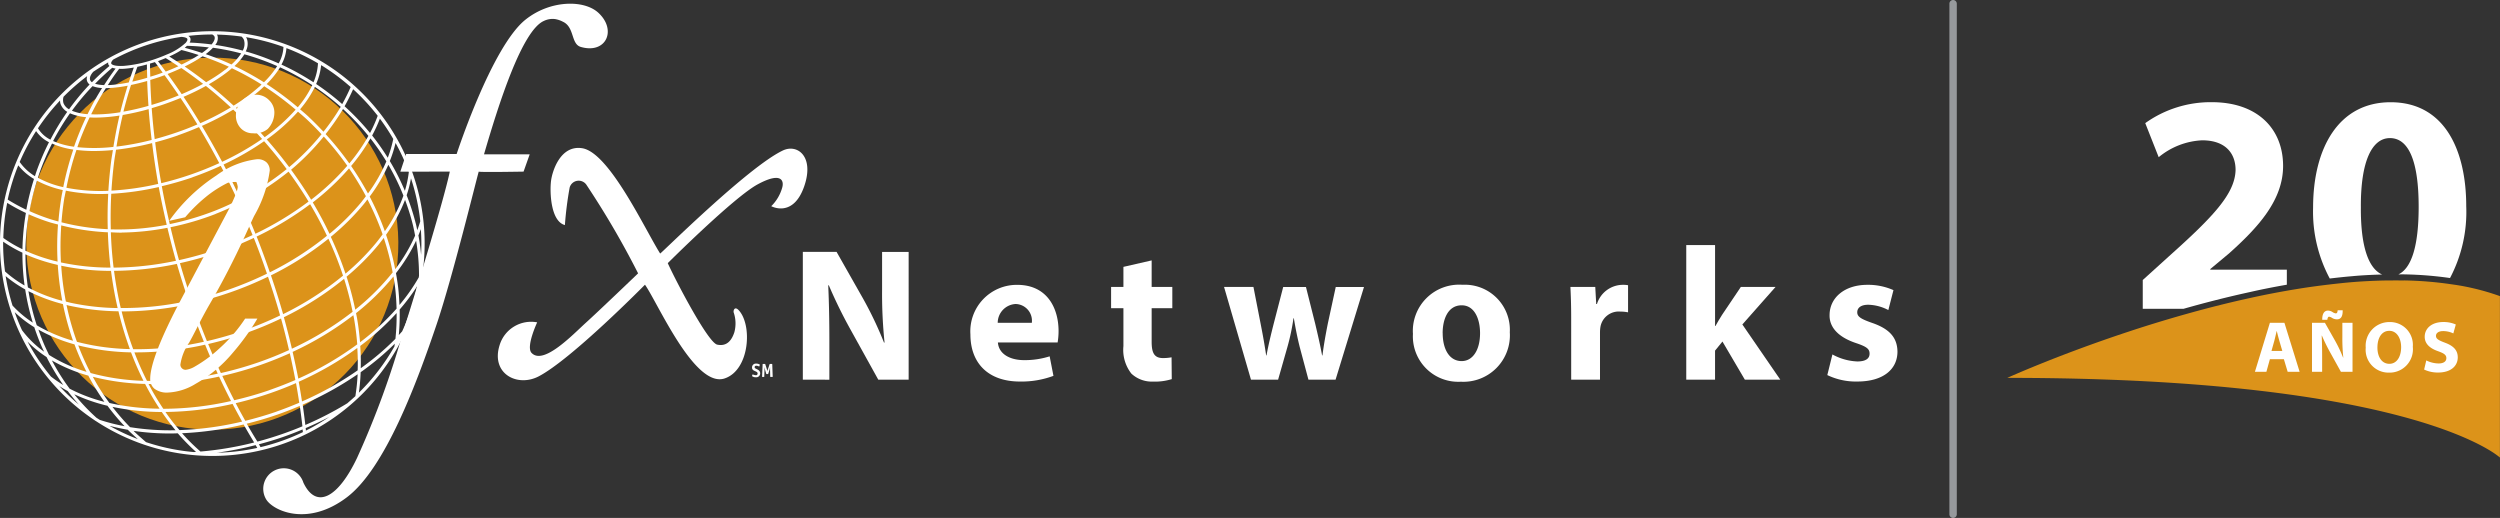<svg xmlns="http://www.w3.org/2000/svg" width="188.238" height="39" viewBox="0 0 188.238 39">
  <rect x="0" y="0" width="188.238" height="39" fill="#333333" stroke="none"/>
  <g id="ifx-logo-20-anos" transform="translate(-54.45 -327.874)">
    <g id="Grupo_5719" data-name="Grupo 5719" transform="translate(54.45 328.153)">
      <g id="Grupo_5668" data-name="Grupo 5668" transform="translate(1.857 3.937)">
        <g id="Grupo_5667" data-name="Grupo 5667">
          <g id="Grupo_5666" data-name="Grupo 5666">
            <g id="Grupo_5665" data-name="Grupo 5665">
              <g id="Grupo_5664" data-name="Grupo 5664">
                <circle id="Elipse_153" data-name="Elipse 153" cx="14.007" cy="14.007" r="14.007" transform="translate(0 0.246) rotate(-0.503)" fill="#dc931a"/>
              </g>
            </g>
          </g>
        </g>
      </g>
      <g id="Grupo_5711" data-name="Grupo 5711" transform="translate(19.874)">
        <g id="Grupo_5674" data-name="Grupo 5674">
          <g id="Grupo_5673" data-name="Grupo 5673">
            <g id="Grupo_5672" data-name="Grupo 5672">
              <g id="Grupo_5671" data-name="Grupo 5671">
                <g id="Grupo_5670" data-name="Grupo 5670">
                  <g id="Grupo_5669" data-name="Grupo 5669">
                    <path id="Trazado_12558" data-name="Trazado 12558" d="M112.745,345.042a26.465,26.465,0,0,1,.358-2.824.705.705,0,0,1,1.28-.182,65.155,65.155,0,0,1,3.874,6.641s-2.928,2.81-3.922,3.709-3.2,3.236-4.1,2.28c-.438-.462.423-2.3.423-2.3a2.479,2.479,0,0,0-2.83,1.722c-.67,2.135,1.322,3.181,2.93,2.352,2.482-1.285,8.04-6.933,8.017-6.908.966,1.367,3.748,7.831,6.008,7.054,1.881-.642,2.091-4.029,1.045-5.139-.3-.315-.414.022-.375.173a2.541,2.541,0,0,1,.049,1.5c-.192.578-.545,1.081-1.287.924-.7-.147-3.155-4.874-3.725-6.135,0,0,4.969-4.961,6.777-5.937,1.837-.992,1.987-.221,1.837.265a3.138,3.138,0,0,1-.822,1.382s1.648.914,2.484-1.5c.779-2.26-.531-3.213-1.613-2.691-2.622,1.24-9.185,7.781-9.236,7.757-1.146-1.825-3.823-7.59-5.857-7.927-1.628-.27-2.257,1.674-2.358,2.45S111.652,344.75,112.745,345.042Zm-12.392-4.021.441-1.33h3.8s2.64-8.094,5.191-10.122c1.851-1.472,4.373-1.505,5.459-.531,1.44,1.3.615,3.145-1.3,2.591-.76-.218-.458-1.494-1.354-1.9a1.89,1.89,0,0,0-.6-.2,1.5,1.5,0,0,0-.82.139c-1.657.718-3.419,6.278-4.516,10.049h3.44l-.461,1.3s-3.317.059-3.376,0c-.129.4-1.947,7.865-3.154,11.451-1.525,4.515-3.908,10.908-6.778,13.073-3,2.269-5.6.971-6.079.144a1.547,1.547,0,1,1,2.809-1.249c.975,2.059,2.626,1.11,4.036-1.853a65.989,65.989,0,0,0,3.487-9.556c.989-3.133,3.088-10.006,3.5-12.011Z" transform="translate(-90.085 -328.374)" fill="#fff" fill-rule="evenodd"/>
                  </g>
                </g>
              </g>
            </g>
          </g>
        </g>
        <g id="Grupo_5685" data-name="Grupo 5685" transform="translate(36.748 27.1)">
          <g id="Grupo_5679" data-name="Grupo 5679">
            <g id="Grupo_5678" data-name="Grupo 5678">
              <g id="Grupo_5677" data-name="Grupo 5677">
                <g id="Grupo_5676" data-name="Grupo 5676">
                  <g id="Grupo_5675" data-name="Grupo 5675">
                    <path id="Trazado_12559" data-name="Trazado 12559" d="M156.565,377.073a.041.041,0,0,0,.009-.022.42.42,0,0,0-.277-.085.283.283,0,0,0-.316.29.232.232,0,0,0,.125.224c.147.086.292.1.292.226a.117.117,0,0,1-.128.132.612.612,0,0,1-.237-.062.021.021,0,0,0-.016.015l-.034.094a.227.227,0,0,0,0,.023.467.467,0,0,0,.3.087.293.293,0,0,0,.311-.3.284.284,0,0,0-.125-.239c-.124-.093-.292-.113-.292-.22,0-.088.068-.113.134-.113a.46.46,0,0,1,.2.062.017.017,0,0,0,.016-.014Z" transform="translate(-155.978 -376.966)" fill="#fff"/>
                  </g>
                </g>
              </g>
            </g>
          </g>
          <g id="Grupo_5684" data-name="Grupo 5684" transform="translate(0.749 0.024)">
            <g id="Grupo_5683" data-name="Grupo 5683">
              <g id="Grupo_5682" data-name="Grupo 5682">
                <g id="Grupo_5681" data-name="Grupo 5681">
                  <g id="Grupo_5680" data-name="Grupo 5680">
                    <path id="Trazado_12560" data-name="Trazado 12560" d="M158.129,377.958c0,.027-.006.03-.03.03h-.126c-.023,0-.03,0-.03-.03l-.012-.484c0-.051,0-.178,0-.229h0c-.008.05-.035.172-.05.224l-.086.279c-.006.019-.006.023-.032.023h-.087c-.026,0-.026,0-.033-.023l-.083-.279c-.015-.051-.04-.173-.05-.224h0c0,.05,0,.177,0,.229l-.016.484c0,.027-.006.03-.028.03h-.106c-.023,0-.031,0-.029-.03l.04-.917c0-.027.007-.031.029-.031h.138c.024,0,.024,0,.032.022l.116.361a1.028,1.028,0,0,1,.042.172h0a.93.93,0,0,1,.046-.172l.122-.361c.007-.019.008-.022.034-.022h.138c.025,0,.026.007.029.045Z" transform="translate(-157.32 -377.009)" fill="#fff"/>
                  </g>
                </g>
              </g>
            </g>
          </g>
        </g>
        <g id="Grupo_5710" data-name="Grupo 5710" transform="translate(40.575 18.172)">
          <g id="Grupo_5688" data-name="Grupo 5688" transform="translate(0 0.514)">
            <g id="Grupo_5687" data-name="Grupo 5687">
              <g id="Grupo_5686" data-name="Grupo 5686">
                <path id="Trazado_12561" data-name="Trazado 12561" d="M162.839,371.5v-9.621h2.541l2,3.526a27.938,27.938,0,0,1,1.57,3.3h.043a35.693,35.693,0,0,1-.186-4.011v-2.812h2V371.5H168.52l-2.056-3.711a35.773,35.773,0,0,1-1.67-3.4l-.042.014c.057,1.27.085,2.626.085,4.2v2.9Z" transform="translate(-162.839 -361.878)" fill="#fff"/>
              </g>
            </g>
          </g>
          <g id="Grupo_5691" data-name="Grupo 5691" transform="translate(12.618 2.998)">
            <g id="Grupo_5690" data-name="Grupo 5690">
              <g id="Grupo_5689" data-name="Grupo 5689">
                <path id="Trazado_12562" data-name="Trazado 12562" d="M187.534,370.671c.071.9.956,1.328,1.97,1.328a6.159,6.159,0,0,0,1.927-.286l.286,1.47a6.89,6.89,0,0,1-2.527.428c-2.37,0-3.726-1.37-3.726-3.554a3.5,3.5,0,0,1,3.526-3.726c2.255,0,3.112,1.756,3.112,3.483a5.161,5.161,0,0,1-.071.857Zm2.555-1.485a1.26,1.26,0,0,0-1.227-1.413,1.425,1.425,0,0,0-1.342,1.413Z" transform="translate(-185.464 -366.332)" fill="#fff"/>
              </g>
            </g>
          </g>
          <g id="Grupo_5694" data-name="Grupo 5694" transform="translate(23.21 1.156)">
            <g id="Grupo_5693" data-name="Grupo 5693">
              <g id="Grupo_5692" data-name="Grupo 5692">
                <path id="Trazado_12563" data-name="Trazado 12563" d="M207.511,363.03v2h1.556v1.6h-1.556v2.527c0,.842.2,1.227.857,1.227a3.492,3.492,0,0,0,.642-.057l.015,1.642a4.254,4.254,0,0,1-1.413.186,2.258,2.258,0,0,1-1.627-.6,2.891,2.891,0,0,1-.6-2.07v-2.855h-.928v-1.6h.928v-1.513Z" transform="translate(-204.456 -363.03)" fill="#fff"/>
              </g>
            </g>
          </g>
          <g id="Grupo_5697" data-name="Grupo 5697" transform="translate(31.717 3.154)">
            <g id="Grupo_5696" data-name="Grupo 5696">
              <g id="Grupo_5695" data-name="Grupo 5695">
                <path id="Trazado_12564" data-name="Trazado 12564" d="M221.922,366.613l.557,2.855c.143.728.285,1.5.4,2.3h.028c.143-.8.343-1.6.514-2.284l.742-2.869h1.713l.7,2.784c.185.785.371,1.57.514,2.37h.029c.1-.8.242-1.584.4-2.384l.6-2.77h2.127l-2.141,6.981h-2.042l-.656-2.456c-.171-.685-.3-1.313-.443-2.169h-.028a16.276,16.276,0,0,1-.457,2.169l-.7,2.456h-2.042l-2.027-6.981Z" transform="translate(-219.71 -366.613)" fill="#fff"/>
              </g>
            </g>
          </g>
          <g id="Grupo_5700" data-name="Grupo 5700" transform="translate(45.934 2.998)">
            <g id="Grupo_5699" data-name="Grupo 5699">
              <g id="Grupo_5698" data-name="Grupo 5698">
                <path id="Trazado_12565" data-name="Trazado 12565" d="M252.5,369.9a3.5,3.5,0,0,1-3.683,3.725,3.419,3.419,0,0,1-3.611-3.6,3.484,3.484,0,0,1,3.725-3.7A3.394,3.394,0,0,1,252.5,369.9Zm-5.053.071c0,1.2.5,2.1,1.428,2.1.842,0,1.385-.843,1.385-2.1,0-1.042-.4-2.1-1.385-2.1C247.828,367.873,247.443,368.944,247.443,369.972Z" transform="translate(-245.202 -366.332)" fill="#fff"/>
              </g>
            </g>
          </g>
          <g id="Grupo_5703" data-name="Grupo 5703" transform="translate(57.796 2.998)">
            <g id="Grupo_5702" data-name="Grupo 5702">
              <g id="Grupo_5701" data-name="Grupo 5701">
                <path id="Trazado_12566" data-name="Trazado 12566" d="M266.528,368.787c0-1.028-.029-1.7-.057-2.3h1.871l.071,1.285h.057a2.05,2.05,0,0,1,1.884-1.442,2.241,2.241,0,0,1,.457.028V368.4a3.117,3.117,0,0,0-.585-.057,1.4,1.4,0,0,0-1.485,1.1,2.566,2.566,0,0,0-.043.485v3.54h-2.169Z" transform="translate(-266.471 -366.332)" fill="#fff"/>
              </g>
            </g>
          </g>
          <g id="Grupo_5706" data-name="Grupo 5706" transform="translate(66.518)">
            <g id="Grupo_5705" data-name="Grupo 5705">
              <g id="Grupo_5704" data-name="Grupo 5704">
                <path id="Trazado_12567" data-name="Trazado 12567" d="M284.279,367.052h.029c.157-.286.328-.571.5-.842l1.413-2.1h2.613l-2.5,2.827,2.855,4.154h-2.669l-1.685-2.869-.557.685v2.184H282.11V360.957h2.169Z" transform="translate(-282.11 -360.957)" fill="#fff"/>
              </g>
            </g>
          </g>
          <g id="Grupo_5709" data-name="Grupo 5709" transform="translate(77.137 2.998)">
            <g id="Grupo_5708" data-name="Grupo 5708">
              <g id="Grupo_5707" data-name="Grupo 5707">
                <path id="Trazado_12568" data-name="Trazado 12568" d="M301.537,371.571a4.24,4.24,0,0,0,1.87.528c.656,0,.928-.229.928-.586s-.215-.528-1.028-.8c-1.442-.485-2-1.27-1.984-2.1,0-1.3,1.113-2.284,2.84-2.284a4.679,4.679,0,0,1,1.97.4l-.385,1.5a3.427,3.427,0,0,0-1.513-.4c-.528,0-.828.214-.828.57,0,.328.271.5,1.128.8,1.327.457,1.884,1.128,1.9,2.156,0,1.3-1.028,2.255-3.026,2.255a4.944,4.944,0,0,1-2.256-.485Z" transform="translate(-301.151 -366.332)" fill="#fff"/>
              </g>
            </g>
          </g>
        </g>
      </g>
      <g id="Grupo_5713" data-name="Grupo 5713" transform="translate(0 2.08)">
        <g id="Grupo_5712" data-name="Grupo 5712">
          <path id="Trazado_12569" data-name="Trazado 12569" d="M86.252,350.413a15.987,15.987,0,1,0-24.671,10.978l.03.028.026.008a15.974,15.974,0,0,0,24.614-11.013h0Zm-1.774,4.559a16.867,16.867,0,0,0,.064-1.922,14.717,14.717,0,0,0,1.316-1.756,15.624,15.624,0,0,1-1.128,3.4C84.647,354.788,84.564,354.881,84.478,354.973Zm-2.865,2.5q.02-.824-.038-1.681a19.37,19.37,0,0,0,2.738-2.475,16.491,16.491,0,0,1-.089,1.939A19.841,19.841,0,0,1,81.613,357.47Zm-1,2.63a25.048,25.048,0,0,1-3.172,1.64c-.06-.509-.126-1.019-.2-1.533a24.626,24.626,0,0,0,4.138-2.285,15.7,15.7,0,0,1-.17,1.647Q80.912,359.842,80.61,360.1Zm-20.571-.672a12.936,12.936,0,0,0,2.5.866,16.771,16.771,0,0,0,1.289,1.539,14.656,14.656,0,0,1-1.867-.475c-.084-.054-.17-.107-.253-.162A15.1,15.1,0,0,1,60.039,359.428Zm-3.512-3.961a8.408,8.408,0,0,0,1.427,1.159,16.231,16.231,0,0,0,1.26,2.106,8.958,8.958,0,0,1-.932-.638A15.8,15.8,0,0,1,56.526,355.467Zm-.968-2.216a8.7,8.7,0,0,0,1.47,1.13c.16.479.337.953.539,1.419.062.144.132.283.2.424a7.537,7.537,0,0,1-1.661-1.617Q55.8,353.945,55.559,353.251Zm-.683-2.718a9.217,9.217,0,0,0,1.468,1,17.429,17.429,0,0,0,.573,2.5,8.028,8.028,0,0,1-1.528-1.285A15.684,15.684,0,0,1,54.876,350.533Zm-.179-2.871a15.694,15.694,0,0,1,.292-2.644,14.131,14.131,0,0,0,1.408.759,18.246,18.246,0,0,0-.26,2.731A9.632,9.632,0,0,1,54.7,347.662Zm4.314-10.08a1.139,1.139,0,0,0,.5.581,18.4,18.4,0,0,0-1.268,2.094,2.294,2.294,0,0,1-.936-.856,15.909,15.909,0,0,1,1.663-2.094A.837.837,0,0,0,59.011,337.581Zm2.224-1.81c-.055-.158.013-.377.234-.625-.019.008.731-.48,1.127-.708a.294.294,0,0,0,.009.151.344.344,0,0,0,.085.117,17.864,17.864,0,0,0-1.32,1.227A.355.355,0,0,1,61.235,335.772ZM84.2,351.4c.064.533.095,1.06.11,1.582a18.841,18.841,0,0,1-2.75,2.533c-.051-.612-.123-1.231-.236-1.864-.02-.109-.045-.218-.066-.327a18.334,18.334,0,0,0,2.82-2.765C84.122,350.833,84.163,351.113,84.2,351.4Zm-14.65,12.347a15.016,15.016,0,0,1-1.394-1.383,24.236,24.236,0,0,0,4.636-.659c.259.46.525.909.794,1.355A24.629,24.629,0,0,1,69.548,363.742Zm-11.763-8.036c-.163-.377-.308-.76-.443-1.146a12.173,12.173,0,0,0,2.714,1.108,19.425,19.425,0,0,0,.907,2.069,11.255,11.255,0,0,1-2.823-1.274C58.017,356.215,57.9,355.964,57.784,355.707Zm2.554.038a17.561,17.561,0,0,0,3.975.527,23.367,23.367,0,0,0,.936,2.142,17.007,17.007,0,0,1-3.979-.587A19.093,19.093,0,0,1,60.338,355.745Zm2.573-20.9a1.334,1.334,0,0,0,.24.055c-.3.4-.589.818-.864,1.246a2.543,2.543,0,0,1-.683-.1A17.694,17.694,0,0,1,62.911,334.84Zm.518.076c.034,0,.062.006.1.006.084,0,.175,0,.27-.009a7.089,7.089,0,0,0,.724-.092c-.134.368-.258.744-.379,1.12a10.484,10.484,0,0,1-1.3.189c-.1.007-.187.011-.277.013C62.842,335.721,63.127,335.31,63.429,334.916Zm3.505-.8c.317.195.631.4.944.61q-.447.2-.952.4c-.194-.263-.385-.527-.582-.784C66.545,334.27,66.743,334.194,66.934,334.114Zm1.6-.93c.548.013,1.095.056,1.64.121a4.85,4.85,0,0,1-.516.417q-.647-.217-1.3-.389C68.428,333.283,68.487,333.233,68.538,333.184Zm14.718,14.2c-.156.215-.318.429-.492.642a17.725,17.725,0,0,1-2.3,2.312,26.216,26.216,0,0,0-1.106-2.772,18.107,18.107,0,0,0,2.505-2.488c.089-.11.171-.22.255-.331A20.336,20.336,0,0,1,83.256,347.384Zm-.974-2.844a12.365,12.365,0,0,0,1.41-2.4,17.253,17.253,0,0,1,1.134,2.325,11.244,11.244,0,0,1-1.4,2.677A20.665,20.665,0,0,0,82.282,344.54ZM65.518,358.423a22.89,22.89,0,0,1-.949-2.147c.075,0,.149,0,.224,0a23.677,23.677,0,0,0,5.1-.579q.456,1.108.951,2.181A23.2,23.2,0,0,1,65.518,358.423Zm5.428-.318q.435.931.9,1.834a23.35,23.35,0,0,1-5.1.585,19.79,19.79,0,0,1-1.109-1.866c.1,0,.2.006.3.006A23.6,23.6,0,0,0,70.945,358.1Zm-8.117-13.772a20.606,20.606,0,0,0,3.574-.507c.173.945.378,1.893.6,2.843a19.023,19.023,0,0,1-4.21.345C62.769,346.128,62.779,345.234,62.828,344.332Zm.359-3.315a20.052,20.052,0,0,0,2.714-.5c.125,1.018.275,2.042.459,3.072a20.516,20.516,0,0,1-3.519.506q.068-1.1.207-2.2C63.087,341.6,63.142,341.311,63.188,341.017ZM71.7,351.539a26.555,26.555,0,0,1-2.821.8c-.313-.914-.61-1.839-.881-2.78a26.374,26.374,0,0,0,5.56-1.9l.042.1c.342.862.654,1.726.951,2.592A26.577,26.577,0,0,1,71.7,351.539Zm2.928-.96c.331.972.639,1.944.913,2.916a26.184,26.184,0,0,1-5.511,1.934q-.571-1.4-1.074-2.858a26.437,26.437,0,0,0,5.672-1.991Zm-5.318-11.466c-.5.215-1.016.419-1.548.6-.561.195-1.116.361-1.664.508-.092-.782-.169-1.56-.225-2.332.332-.1.666-.2,1-.319.4-.139.789-.289,1.169-.446Q68.7,338.1,69.313,339.114Zm-1.043-2.077a18.431,18.431,0,0,0,1.685-.819c.641.506,1.264,1.051,1.877,1.614a20.392,20.392,0,0,1-2.3,1.191Q68.919,338.006,68.27,337.036Zm-.427,2.9c.547-.19,1.076-.4,1.591-.621q.794,1.321,1.528,2.712c-.67.307-1.372.591-2.1.845-.763.265-1.521.485-2.266.664-.185-1.032-.334-2.057-.459-3.077C66.695,340.314,67.267,340.141,67.843,339.94Zm1.092,3.158c.744-.259,1.457-.549,2.139-.862.444.85.866,1.724,1.273,2.61-.567.283-1.145.549-1.744.782a20.816,20.816,0,0,1-3.367.993c-.224-.954-.429-1.906-.6-2.854A23.975,23.975,0,0,0,68.935,343.1Zm1.753,2.755c.6-.236,1.187-.5,1.758-.788.356.782.7,1.574,1.024,2.381a26.036,26.036,0,0,1-5.539,1.889c-.235-.827-.444-1.652-.642-2.478A21.019,21.019,0,0,0,70.687,345.854Zm3.134,1.823c-.015-.039-.032-.076-.048-.115a23.883,23.883,0,0,0,4.031-2.437q.7,1.173,1.264,2.377a23,23,0,0,1-4.3,2.751C74.472,349.393,74.161,348.533,73.822,347.677Zm-.138-.333q-.49-1.214-1.029-2.389a20.111,20.111,0,0,0,3.524-2.283c.539.737,1.044,1.489,1.506,2.254A23.715,23.715,0,0,1,73.683,347.344Zm-1.128-2.608c-.407-.883-.827-1.753-1.269-2.6a20.778,20.778,0,0,0,3.052-1.754q.9,1.024,1.7,2.1A19.891,19.891,0,0,1,72.555,344.736Zm-1.38-2.808q-.73-1.385-1.521-2.7A20.2,20.2,0,0,0,72.01,338c.312.291.626.576.93.881.43.433.842.877,1.244,1.327A20.605,20.605,0,0,1,71.175,341.928Zm1.931-3.214c-.289-.291-.591-.564-.888-.843a14.105,14.105,0,0,0,1.906-1.416c.079-.071.148-.141.222-.212A22.363,22.363,0,0,1,76.71,338a13.9,13.9,0,0,1-2.332,2.073C73.968,339.612,73.547,339.157,73.106,338.714Zm.86-2.434a13.915,13.915,0,0,1-1.924,1.425c-.61-.562-1.229-1.106-1.867-1.612a12.269,12.269,0,0,0,1.386-.915c.126-.1.24-.194.351-.291a21.6,21.6,0,0,1,2.232,1.222C74.085,336.166,74.03,336.222,73.966,336.28Zm-2.549-1.289a12.181,12.181,0,0,1-1.444.947q-.8-.621-1.616-1.182a11.047,11.047,0,0,0,1.345-.767,20.974,20.974,0,0,1,1.98.783C71.6,334.845,71.512,334.918,71.417,334.991Zm-1.671,1.07c-.5.273-1.04.535-1.612.777q-.522-.774-1.064-1.519c.356-.139.707-.288,1.041-.445Q68.941,335.438,69.747,336.061Zm-1.837.868c-.36.148-.729.29-1.109.422-.315.109-.627.207-.939.3q-.065-.947-.094-1.882c.215-.066.431-.131.649-.206.143-.05.284-.1.427-.154Q67.386,336.154,67.91,336.929Zm-2.28.79a18.625,18.625,0,0,1-1.883.436c.168-.681.362-1.35.571-2.008.393-.082.8-.181,1.216-.3Q65.564,336.776,65.63,337.72Zm.014.241c.057.77.136,1.547.228,2.327a20.236,20.236,0,0,1-2.648.5c.131-.8.283-1.6.469-2.38A18.807,18.807,0,0,0,65.644,337.961Zm-2.026,9.3a19.5,19.5,0,0,0,3.44-.357c.2.827.408,1.654.643,2.482a23.25,23.25,0,0,1-4.694.514q-.161-1.309-.207-2.66C63.072,347.249,63.343,347.265,63.617,347.261Zm4.151,2.351c.272.944.57,1.871.883,2.787a23.127,23.127,0,0,1-5.108.544c-.214-.912-.38-1.849-.505-2.8A23.542,23.542,0,0,0,67.768,349.613ZM63.7,353.192a23.572,23.572,0,0,0,5.032-.566q.5,1.451,1.069,2.851a23.241,23.241,0,0,1-5.322.56,25.557,25.557,0,0,1-.87-2.847Zm6.428,2.454a26.033,26.033,0,0,0,5.482-1.92c.221.794.421,1.587.6,2.378-.733.333-1.493.641-2.282.915a26.365,26.365,0,0,1-2.848.813Q70.582,356.757,70.124,355.646Zm5.7-2.019a23.235,23.235,0,0,0,4.53-2.89,23.206,23.206,0,0,1,.641,2.483A23.623,23.623,0,0,1,76.428,356Q76.153,354.817,75.823,353.627Zm-.062-.23c-.276-.973-.584-1.946-.916-2.918a23.291,23.291,0,0,0,4.328-2.758,26.1,26.1,0,0,1,1.1,2.777A22.964,22.964,0,0,1,75.761,353.4Zm5.922-8.468a17.833,17.833,0,0,1-2.427,2.419q-.569-1.2-1.26-2.363a18.874,18.874,0,0,0,2.731-2.561A21.487,21.487,0,0,1,82,344.516C81.9,344.654,81.794,344.792,81.683,344.929Zm-3.809-.144q-.7-1.15-1.512-2.26a18.252,18.252,0,0,0,2.461-2.5,22.37,22.37,0,0,1,1.771,2.2A18.573,18.573,0,0,1,77.875,344.785Zm-1.654-2.455q-.793-1.067-1.689-2.086a14.2,14.2,0,0,0,2.35-2.094c.216.187.434.369.646.566.393.366.767.747,1.129,1.135A18.023,18.023,0,0,1,76.221,342.33Zm1.468-3.787c-.212-.2-.432-.381-.649-.569a8.088,8.088,0,0,0,1.117-1.685,18.625,18.625,0,0,1,1.944,1.5,16.52,16.52,0,0,1-1.3,1.873C78.446,339.281,78.077,338.905,77.689,338.543Zm-.82-.719a22.727,22.727,0,0,0-2.347-1.749,6.732,6.732,0,0,0,1.012-1.262,18.54,18.54,0,0,1,2.4,1.325l.024.016A7.723,7.723,0,0,1,76.87,337.824Zm-2.548-1.884a21.908,21.908,0,0,0-2.221-1.225,4.233,4.233,0,0,0,.748-.882,18.054,18.054,0,0,1,2.467.887A6.635,6.635,0,0,1,74.322,335.941ZM71.878,334.6c-.639-.3-1.287-.552-1.938-.781a3.988,3.988,0,0,0,.544-.48,17.637,17.637,0,0,1,2.127.427A4.281,4.281,0,0,1,71.878,334.6Zm-3.766-1.091q.654.166,1.3.379a11.266,11.266,0,0,1-1.288.717c-.308-.207-.617-.413-.93-.607A6.9,6.9,0,0,0,68.112,333.511Zm-2,.91c.2.258.392.525.587.79-.118.044-.235.087-.356.129-.195.067-.385.124-.577.183-.009-.331-.02-.663-.022-.991.093-.027.183-.051.277-.081Zm-.6.181c0,.33.013.664.023,1-.384.114-.76.212-1.122.292.123-.375.248-.75.383-1.117C65.021,334.726,65.26,334.669,65.5,334.6Zm-3.08,1.779c.148,0,.294-.006.434-.016a10.523,10.523,0,0,0,1.2-.167c-.205.656-.395,1.323-.56,2a12.187,12.187,0,0,1-1.779.162h-.09c-.113,0-.217-.005-.323-.01a21.112,21.112,0,0,1,1.111-1.973Zm-.8,2.219h.093a12.427,12.427,0,0,0,1.723-.152c-.182.774-.332,1.562-.46,2.36a12.841,12.841,0,0,1-2.713.019,21.786,21.786,0,0,1,.925-2.241C61.333,338.594,61.474,338.6,61.625,338.6Zm-.1,2.516c.452,0,.926-.024,1.419-.071-.042.275-.094.546-.129.823q-.145,1.127-.212,2.245a13.43,13.43,0,0,1-3.159-.23,22.529,22.529,0,0,1,.756-2.849A10.855,10.855,0,0,0,61.525,341.115Zm-2.313,2.723a7.184,7.184,0,0,1-1.915-.709c.04-.119.075-.24.117-.359a18.421,18.421,0,0,1,.948-2.216,6.013,6.013,0,0,0,1.6.453A22.908,22.908,0,0,0,59.212,343.838Zm-.042.216c-.03.157-.066.311-.093.47q-.158.949-.236,1.9c-.193-.053-.385-.107-.576-.167a14.547,14.547,0,0,1-1.6-.617,18.733,18.733,0,0,1,.563-2.288A7.6,7.6,0,0,0,59.169,344.054Zm.14.509c.026-.157.062-.308.091-.463a13.123,13.123,0,0,0,2.608.253c.191,0,.388-.007.583-.014q-.073,1.344-.035,2.662a17,17,0,0,1-3.484-.518Q59.15,345.526,59.309,344.563Zm3.254,2.671q.047,1.348.2,2.661a18.063,18.063,0,0,1-3.733-.39,22.289,22.289,0,0,1,.024-2.789A17.2,17.2,0,0,0,62.563,347.235Zm.238,2.906c.123.952.287,1.887.5,2.8a17.912,17.912,0,0,1-3.525-.394c-.128-.028-.249-.062-.374-.094a21.336,21.336,0,0,1-.35-2.7A18.289,18.289,0,0,0,62.8,350.141Zm-3.077,2.635a18.142,18.142,0,0,0,3.637.408,26.058,26.058,0,0,0,.859,2.846,17.242,17.242,0,0,1-3.984-.547,20.149,20.149,0,0,1-.785-2.775C59.542,352.73,59.63,352.755,59.724,352.775Zm5.643,5.876c.011.02.02.041.03.061a20.175,20.175,0,0,0,1.06,1.805,18.019,18.019,0,0,1-3.646-.4l-.133-.033c-.327-.448-.64-.916-.932-1.408-.11-.185-.212-.374-.316-.562A17.555,17.555,0,0,0,65.366,358.651Zm1.256,2.114q.5.727,1.035,1.376a19.043,19.043,0,0,1-3.423-.233,16.26,16.26,0,0,1-1.326-1.528A18.34,18.34,0,0,0,66.622,360.766Zm.284,0a23.738,23.738,0,0,0,5.046-.607c.234.45.476.891.72,1.33a23.941,23.941,0,0,1-4.717.642Q67.408,361.488,66.906,360.764Zm6.122.88c.767-.191,1.539-.416,2.312-.685.571-.2,1.126-.419,1.672-.651.076.514.142,1.026.2,1.535q-.74.31-1.516.58-.935.325-1.873.572C73.553,362.551,73.287,362.1,73.028,361.643Zm2.235-.907c-.787.273-1.573.5-2.352.693-.245-.438-.487-.879-.722-1.329a26.893,26.893,0,0,0,2.627-.762q.985-.342,1.913-.748c.09.495.17.987.245,1.478C76.415,360.307,75.847,360.533,75.263,360.736Zm-.524-1.62a26.57,26.57,0,0,1-2.661.763q-.463-.9-.9-1.831a26.4,26.4,0,0,0,2.826-.807c.78-.271,1.533-.574,2.258-.9q.229,1.011.419,2.015Q75.741,358.766,74.739,359.116Zm1.743-2.881a23.874,23.874,0,0,0,4.565-2.759c.013.07.03.14.042.21.12.674.2,1.335.251,1.984a24,24,0,0,1-4.437,2.581Q76.714,357.247,76.482,356.235ZM81.2,353.06a23.633,23.633,0,0,0-.655-2.483,18.042,18.042,0,0,0,2.4-2.4c.141-.173.27-.347.4-.521a19.255,19.255,0,0,1,.67,2.6A17.823,17.823,0,0,1,81.2,353.06Zm2.316-5.637a11.711,11.711,0,0,0,1.432-2.63,17.085,17.085,0,0,1,.576,1.83c.072.287.126.574.182.861a12.226,12.226,0,0,1-1.5,2.529A19.59,19.59,0,0,0,83.518,347.422Zm2.237-.857a17.284,17.284,0,0,0-.685-2.121,8.707,8.707,0,0,0,.327-1.272,15.67,15.67,0,0,1,.7,3.231c-.067.225-.142.451-.228.675C85.831,346.908,85.8,346.737,85.755,346.566Zm-.82-2.457A17.434,17.434,0,0,0,83.8,341.87a9.155,9.155,0,0,0,.433-1.362,15.633,15.633,0,0,1,1,2.186A8.028,8.028,0,0,1,84.936,344.109Zm-1.287-2.488a17.836,17.836,0,0,0-1.176-1.675,10.9,10.9,0,0,0,.584-1.268,15.82,15.82,0,0,1,1.006,1.53A8.761,8.761,0,0,1,83.648,341.62Zm-.106.277a11.964,11.964,0,0,1-1.384,2.415,21.845,21.845,0,0,0-1.269-2.071,14.039,14.039,0,0,0,1.456-2.076A17.652,17.652,0,0,1,83.542,341.9Zm-2.789.151a22.754,22.754,0,0,0-1.784-2.208,16.8,16.8,0,0,0,1.31-1.886,18.06,18.06,0,0,1,1.912,2.022A13.642,13.642,0,0,1,80.754,342.047Zm-2.5-5.977a4.6,4.6,0,0,0,.378-1.424,15.873,15.873,0,0,1,2.226,1.65c-.19.431-.4.859-.639,1.284A18.865,18.865,0,0,0,78.256,336.07Zm-.2-.135a18.9,18.9,0,0,0-2.41-1.33,3.019,3.019,0,0,0,.377-1.239,15.69,15.69,0,0,1,2.375,1.142A4.23,4.23,0,0,1,78.058,335.936Zm-2.625-1.422a18.247,18.247,0,0,0-2.475-.9,1.216,1.216,0,0,0,.1-.918.756.756,0,0,0-.076-.152,15.618,15.618,0,0,1,2.818.732A2.725,2.725,0,0,1,75.433,334.514Zm-2.6-1.737a1.019,1.019,0,0,1-.1.777,17.96,17.96,0,0,0-2.068-.429.767.767,0,0,0,.171-.689h0a.452.452,0,0,0-.047-.087,15.687,15.687,0,0,1,1.858.149A.781.781,0,0,1,72.832,332.777Zm-2.222-.264c.051.148-.03.347-.224.577-.55-.071-1.1-.12-1.655-.139a.388.388,0,0,0,.054-.34.365.365,0,0,0-.148-.165,15.8,15.8,0,0,1,1.8-.106A.37.37,0,0,1,70.609,332.513Zm-2.048.169c.023.062-.015.151-.1.254h0a.11.11,0,0,1-.017.025,4.574,4.574,0,0,1-1.466.9l0,0a.272.272,0,0,1-.093.037l-.013.01c-.281.118-.585.235-.93.346a9.41,9.41,0,0,1-2.158.449c-.643.037-.912-.071-.953-.178-.022-.059.019-.16.139-.292a15.635,15.635,0,0,1,5.138-1.713C68.362,332.536,68.527,332.594,68.562,332.682Zm-7.141,3.545a2.275,2.275,0,0,0,.721.144,21.223,21.223,0,0,0-1.093,1.968,3.764,3.764,0,0,1-1.177-.257A17.745,17.745,0,0,1,61.421,336.227Zm-.479,2.338a21.971,21.971,0,0,0-.911,2.225,5.833,5.833,0,0,1-1.576-.428,18.007,18.007,0,0,1,1.271-2.089A3.75,3.75,0,0,0,60.942,338.566Zm-2.8,1.892a18.742,18.742,0,0,0-.954,2.234c-.037.105-.068.211-.1.317a3.82,3.82,0,0,1-1.15-1.07,15.741,15.741,0,0,1,1.235-2.326A2.585,2.585,0,0,0,58.145,340.457Zm-1.127,2.766a18.875,18.875,0,0,0-.578,2.313,13.793,13.793,0,0,1-1.4-.765,15.562,15.562,0,0,1,.795-2.579A4.167,4.167,0,0,0,57.018,343.223Zm-.4,2.655a14.507,14.507,0,0,0,1.576.6c.207.066.422.114.632.172a22.55,22.55,0,0,0-.032,2.791,12.972,12.972,0,0,1-2.422-.819A18.013,18.013,0,0,1,56.618,345.878Zm2.192,3.815a21.651,21.651,0,0,0,.338,2.7,12.105,12.105,0,0,1-2.588-1.008,17.466,17.466,0,0,1-.185-2.493A13.343,13.343,0,0,0,58.81,349.693Zm.388,2.951a20.476,20.476,0,0,0,.76,2.756,11.6,11.6,0,0,1-2.731-1.166,17.155,17.155,0,0,1-.626-2.567A12.525,12.525,0,0,0,59.2,352.644Zm-.844,4.233a12.021,12.021,0,0,0,2.754,1.149q.207.392.434.775c.246.415.506.813.778,1.2a12.166,12.166,0,0,1-2.616-.99A15.943,15.943,0,0,1,58.354,356.877Zm5.73,5.228c.243.246.5.475.75.7a15.741,15.741,0,0,1-2.132-1C63.148,361.921,63.608,362.023,64.084,362.105Zm.414.078a19.079,19.079,0,0,0,2.773.2c.19,0,.383-.008.576-.013a15.581,15.581,0,0,0,1.372,1.4l-.167.011a15.616,15.616,0,0,1-3.6-.748C65.127,362.759,64.806,362.482,64.5,362.183Zm9.207,1.075c.043.069.083.141.126.21a15.758,15.758,0,0,1-3.03.363A25.382,25.382,0,0,0,73.7,363.257Zm.241-.059c.61-.163,1.219-.342,1.828-.554.5-.175.989-.365,1.468-.566.008.067.017.134.025.2a15.606,15.606,0,0,1-3.193,1.131C74.03,363.341,73.989,363.269,73.946,363.2Zm3.522-1.219q.92-.394,1.782-.843a15.681,15.681,0,0,1-1.759,1.028C77.484,362.1,77.475,362.042,77.467,361.98Zm-.27-2.013c-.076-.491-.156-.984-.247-1.479a24.293,24.293,0,0,0,4.411-2.544c.036.572.046,1.134.028,1.683A24.288,24.288,0,0,1,77.2,359.967Zm8.778-9.313a13.8,13.8,0,0,1-1.44,2.051c-.018-.442-.049-.888-.1-1.338-.043-.354-.1-.707-.162-1.059a12.932,12.932,0,0,0,1.515-2.443A15.909,15.909,0,0,1,86,350.512C85.993,350.56,85.982,350.606,85.975,350.654Zm-.017-3.172c.068-.162.128-.325.187-.487.025.362.042.726.042,1.094q0,.425-.023.844C86.115,348.451,86.05,347.967,85.957,347.483Zm-3.063-9.014a10.455,10.455,0,0,1-.576,1.288,18.345,18.345,0,0,0-1.916-2.011c.241-.425.452-.854.644-1.285A15.875,15.875,0,0,1,82.894,338.469Zm-21.867-3a.569.569,0,0,0-.013.381.561.561,0,0,0,.189.257,18.066,18.066,0,0,0-1.547,1.867.929.929,0,0,1-.421-.468.846.846,0,0,1,.007-.479A15.818,15.818,0,0,1,61.026,335.467ZM54.69,347.941a10.08,10.08,0,0,0,1.448.829,17.787,17.787,0,0,0,.162,2.47,8.713,8.713,0,0,1-1.471-1.056,15.822,15.822,0,0,1-.143-2.094C54.686,348.04,54.689,347.991,54.69,347.941Zm4.231,10.878c.2.128.41.254.63.37.267.351.543.693.837,1.018A15.957,15.957,0,0,1,58.921,358.819Zm22.55.5c.07-.5.114-1.022.136-1.55a20.314,20.314,0,0,0,2.57-2.149c-.009.07-.018.141-.028.21A15.847,15.847,0,0,1,81.47,359.315Z" transform="translate(-54.45 -332.103)" fill="#fff"/>
        </g>
      </g>
      <g id="Grupo_5718" data-name="Grupo 5718" transform="translate(11.31 6.855)">
        <g id="Grupo_5717" data-name="Grupo 5717">
          <g id="Grupo_5716" data-name="Grupo 5716">
            <g id="Grupo_5715" data-name="Grupo 5715">
              <g id="Grupo_5714" data-name="Grupo 5714">
                <path id="Trazado_12570" data-name="Trazado 12570" d="M81.183,342.192a1.473,1.473,0,0,1,.455-1.06,1.438,1.438,0,0,1,1.062-.467,1.331,1.331,0,0,1,.978.408,1.281,1.281,0,0,1,.4.931,1.8,1.8,0,0,1-.5,1.238,1.5,1.5,0,0,1-1.112.324,1.236,1.236,0,0,1-.912-.372A1.357,1.357,0,0,1,81.183,342.192Zm.033,5.042a2.39,2.39,0,0,0-.649.064,9.023,9.023,0,0,0-1.436.892,12.031,12.031,0,0,0-1.768,1.7l-1.205.27a13.16,13.16,0,0,1,3.541-3.407,6.425,6.425,0,0,1,3.07-1.234.978.978,0,0,1,.721.239.835.835,0,0,1,.24.616,9.316,9.316,0,0,1-1.171,3.408c-.1.2-.328.7-.692,1.506q-1.258,2.74-2.683,5.186-.46.8-1.006,1.882c-.2.39-.37.718-.525.984A3.864,3.864,0,0,0,77,360.989a.382.382,0,0,0,.114.269.389.389,0,0,0,.284.117,1.741,1.741,0,0,0,.7-.25,10.05,10.05,0,0,0,1.868-1.385,11.366,11.366,0,0,0,1.912-2.221H82.8a17.389,17.389,0,0,1-1.854,2.577,10.072,10.072,0,0,1-2.788,2.328,4.345,4.345,0,0,1-2.083.664,1.538,1.538,0,0,1-1.021-.282.932.932,0,0,1-.325-.742q0-1.61,2.366-6.067l3.369-6.359a13.672,13.672,0,0,0,.731-1.548,1.8,1.8,0,0,0,.126-.48A1.32,1.32,0,0,0,81.216,347.234Z" transform="translate(-74.729 -340.665)" fill="#fff"/>
              </g>
            </g>
          </g>
        </g>
      </g>
    </g>
    <g id="Grupo_5720" data-name="Grupo 5720" transform="translate(201.23 327.874)">
      <path id="Trazado_12571" data-name="Trazado 12571" d="M317.917,366.874a.279.279,0,0,1-.279-.279V328.153a.279.279,0,1,1,.558,0V366.6A.279.279,0,0,1,317.917,366.874Z" transform="translate(-317.638 -327.874)" fill="#96999c"/>
    </g>
    <g id="Grupo_5725" data-name="Grupo 5725" transform="translate(205.596 335.565)">
      <g id="Grupo_5723" data-name="Grupo 5723">
        <g id="Grupo_5721" data-name="Grupo 5721" transform="translate(10.193)">
          <path id="Trazado_12572" data-name="Trazado 12572" d="M352.967,355.716q.793-.16,1.592-.3l.034-.006v-1.13h-5.766v-.047l1.412-1.176c2.212-1.977,4.072-4.024,4.072-6.589,0-2.777-1.906-4.8-5.366-4.8a8.47,8.47,0,0,0-5.013,1.577l1.012,2.565a5.538,5.538,0,0,1,3.271-1.271c1.765,0,2.518.988,2.518,2.236-.047,1.788-1.671,3.506-5.013,6.494l-1.976,1.789v2.165h3.077c1.6-.455,3.281-.886,5-1.26C352.2,355.876,352.582,355.793,352.967,355.716Z" transform="translate(-343.744 -341.665)" fill="#fff"/>
        </g>
        <g id="Grupo_5722" data-name="Grupo 5722" transform="translate(23.017)">
          <path id="Trazado_12573" data-name="Trazado 12573" d="M371.937,354.643c-1.019-.447-1.619-2.094-1.6-5.047-.024-3.554.871-5.224,2.188-5.224,1.436,0,2.164,1.789,2.164,5.177,0,2.925-.533,4.617-1.525,5.085.164,0,.332-.007.5,0a27.561,27.561,0,0,1,3.386.274,10.666,10.666,0,0,0,1.221-5.4c0-4.189-1.6-7.836-5.695-7.836-3.953,0-5.836,3.506-5.836,7.931a10.657,10.657,0,0,0,1.255,5.342c.557-.066,1.112-.127,1.664-.173C370.424,354.7,371.184,354.663,371.937,354.643Z" transform="translate(-366.738 -341.665)" fill="#fff"/>
        </g>
        <path id="Trazado_12574" data-name="Trazado 12574" d="M359.807,366.17c-.164-.032-.331-.059-.5-.086s-.344-.051-.516-.076a27.567,27.567,0,0,0-3.386-.274c-.163,0-.331.005-.5,0-.407,0-.816,0-1.229.009-.753.021-1.513.058-2.28.122-.552.046-1.108.108-1.664.173-.766.09-1.534.192-2.3.316q-.465.074-.929.156l-.033.006q-.8.141-1.592.3c-.385.078-.767.16-1.149.244-1.717.375-3.394.806-5,1.26-1.351.383-2.65.782-3.868,1.18l-.3.1c-5.348,1.767-9.1,3.471-9.1,3.471,30.7,0,37.092,6,37.092,6V366.915A18.233,18.233,0,0,0,359.807,366.17Zm-5.511-.294h0a1.4,1.4,0,0,0,.321-.036A1.4,1.4,0,0,1,354.3,365.875Z" transform="translate(-325.467 -352.31)" fill="#dc931a"/>
      </g>
      <g id="Grupo_5724" data-name="Grupo 5724" transform="translate(18.639 15.676)">
        <path id="Trazado_12575" data-name="Trazado 12575" d="M360.015,374.2l-.263.947h-.864l1.127-3.688h1.094l1.144,3.688h-.9l-.285-.947Zm.935-.623-.229-.782c-.066-.219-.132-.492-.186-.712h-.011c-.055.219-.11.5-.17.712l-.219.782Z" transform="translate(-358.888 -370.52)" fill="#fff"/>
        <path id="Trazado_12576" data-name="Trazado 12576" d="M366.593,374.4v-3.688h.974l.766,1.351a10.618,10.618,0,0,1,.6,1.264h.017a13.708,13.708,0,0,1-.071-1.538v-1.078h.766V374.4h-.876l-.788-1.423a13.692,13.692,0,0,1-.64-1.3l-.017.005c.022.487.033,1.007.033,1.609V374.4Zm.772-3.912c-.011-.46.158-.695.427-.695a.629.629,0,0,1,.345.109.581.581,0,0,0,.24.1c.093,0,.132-.055.148-.235h.378c.011.492-.148.684-.433.684a.694.694,0,0,1-.355-.1.587.587,0,0,0-.235-.1c-.065,0-.115.082-.132.235Z" transform="translate(-362.296 -369.773)" fill="#fff"/>
        <path id="Trazado_12577" data-name="Trazado 12577" d="M377.393,373.219a1.758,1.758,0,0,1-1.811,1.943,1.72,1.72,0,0,1-1.734-1.877,1.785,1.785,0,0,1,1.795-1.931A1.719,1.719,0,0,1,377.393,373.219Zm-2.665.049c0,.722.34,1.231.9,1.231s.886-.537.886-1.253c0-.662-.317-1.231-.891-1.231S374.729,372.551,374.729,373.268Z" transform="translate(-365.505 -370.472)" fill="#fff"/>
        <path id="Trazado_12578" data-name="Trazado 12578" d="M381.89,374.242a2.126,2.126,0,0,0,.925.23c.384,0,.586-.158.586-.4s-.175-.361-.618-.52c-.612-.213-1.012-.553-1.012-1.089,0-.63.525-1.111,1.4-1.111a2.252,2.252,0,0,1,.941.186l-.186.673a1.748,1.748,0,0,0-.771-.176c-.361,0-.536.165-.536.356,0,.235.207.339.683.52.651.241.958.58.958,1.1,0,.618-.476,1.144-1.488,1.144a2.413,2.413,0,0,1-1.045-.224Z" transform="translate(-368.987 -370.472)" fill="#fff"/>
      </g>
    </g>
  </g>
</svg>
